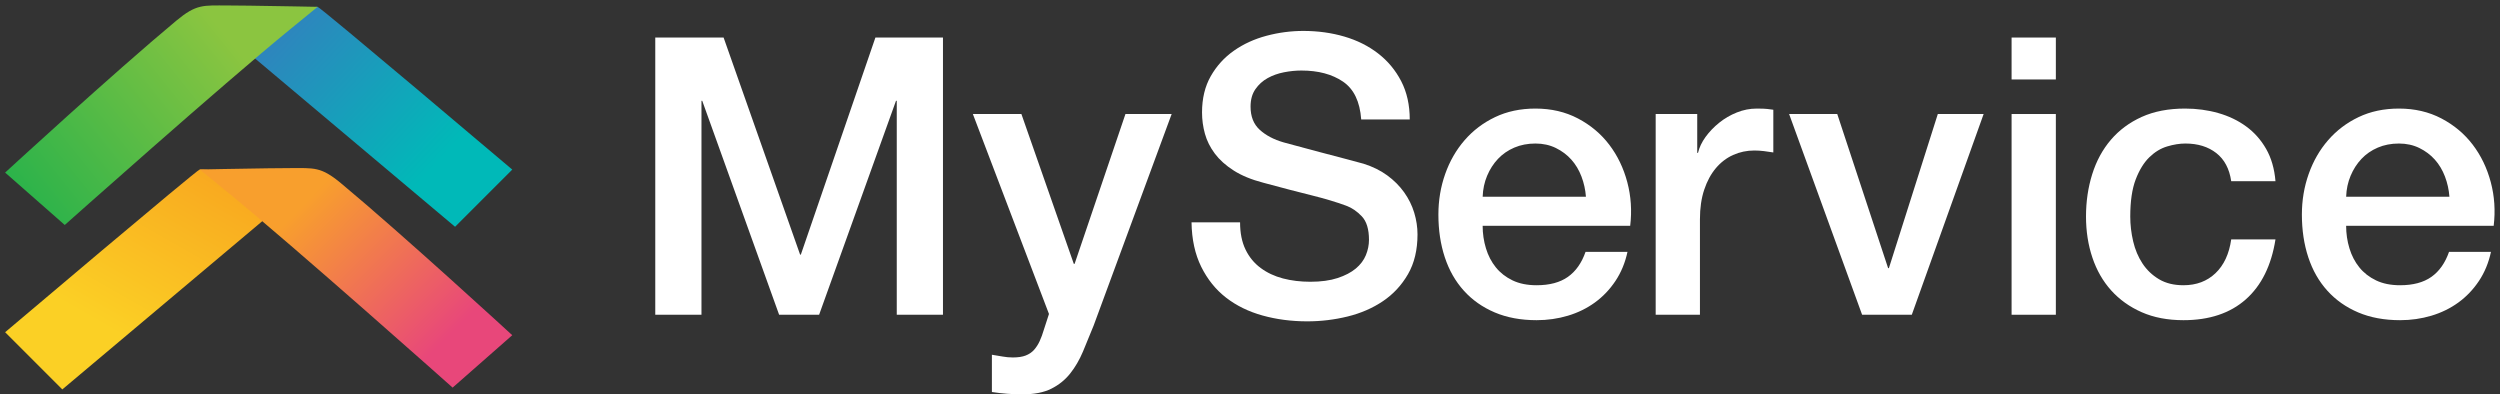 <?xml version="1.0" encoding="UTF-8"?>
<svg width="336px" height="53px" viewBox="0 0 336 53" version="1.1" xmlns="http://www.w3.org/2000/svg" xmlns:xlink="http://www.w3.org/1999/xlink">
    <rect x="0" y="0" width="336" height="53" fill="#333333" stroke="none"/>
    <!-- Generator: Sketch 55.2 (78181) - https://sketchapp.com -->
    <title>Slice 1</title>
    <desc>Created with Sketch.</desc>
    <defs>
        <linearGradient x1="3.909%" y1="13.612%" x2="79.348%" y2="64.798%" id="linearGradient-1">
            <stop stop-color="#377BBE" offset="0%"></stop>
            <stop stop-color="#00B9B8" offset="100%"></stop>
        </linearGradient>
        <linearGradient x1="29.998%" y1="70.565%" x2="102.692%" y2="-22.769%" id="linearGradient-2">
            <stop stop-color="#FBD025" offset="1.14%"></stop>
            <stop stop-color="#F7941D" offset="100%"></stop>
        </linearGradient>
        <linearGradient x1="85.249%" y1="69.032%" x2="13.584%" y2="18.685%" id="linearGradient-3">
            <stop stop-color="#E8477A" offset="0%"></stop>
            <stop stop-color="#F89F2D" offset="82.79%"></stop>
        </linearGradient>
        <linearGradient x1="78.495%" y1="28.073%" x2="-4.617%" y2="75.34%" id="linearGradient-4">
            <stop stop-color="#8BC540" offset="0%"></stop>
            <stop stop-color="#28B24B" offset="100%"></stop>
        </linearGradient>
    </defs>
    <g id="Page-1" stroke="none" stroke-width="1" fill="none" fill-rule="evenodd">
        <g id="logo-myservice" fill-rule="nonzero">
            <g id="Group">
                <path d="M42.69,0.92 C43.017,0.92 68.847,22.792 68.847,22.792 L61.162,30.48 L28.449,2.959 C28.449,2.959 39.786,0.92 42.69,0.92 Z" id="Path" fill="url(#linearGradient-1)"></path>
                <path d="M26.846,22.778 C26.519,22.778 0.689,44.65 0.689,44.65 L8.374,52.338 L41.088,24.817 C41.087,24.817 29.75,22.778 26.846,22.778 Z" id="Path" fill="url(#linearGradient-2)"></path>
                <path d="M38.959,22.593 C42.214,22.593 43.121,22.375 45.834,24.632 C54.219,31.608 68.847,45.052 68.847,45.052 L60.832,52.095 C60.832,52.095 39.698,33.266 30.509,25.768 C28.246,23.921 26.845,22.778 26.845,22.778 C26.845,22.778 32.189,22.67 36.019,22.619 C37.218,22.603 38.267,22.593 38.959,22.593 Z" id="Path" fill="url(#linearGradient-3)"></path>
                <path d="M30.577,0.735 C27.322,0.735 26.415,0.517 23.702,2.774 C15.317,9.75 0.689,23.194 0.689,23.194 L8.704,30.237 C8.704,30.237 29.838,11.408 39.027,3.91 C41.29,2.063 42.691,0.92 42.691,0.92 C42.691,0.92 37.347,0.812 33.517,0.761 C32.318,0.745 31.269,0.735 30.577,0.735 Z" id="Path" fill="url(#linearGradient-4)"></path>
            </g>
            <g id="Group" transform="translate(88, 4)" fill="#FFFFFF">
                <polygon id="Path" points="0.068 1.045 9.252 1.045 19.532 30.215 19.636 30.215 29.655 1.045 38.735 1.045 38.735 38.303 32.525 38.303 32.525 9.55 32.421 9.55 22.089 38.302 16.714 38.302 6.382 9.55 6.278 9.55 6.278 38.302 0.068 38.302 0.068 1.045"></polygon>
                <path d="M42.753,11.324 L49.276,11.324 L56.321,31.466 L56.425,31.466 L63.261,11.324 L69.471,11.324 L58.982,39.763 C58.495,40.981 58.017,42.145 57.547,43.26 C57.077,44.373 56.503,45.355 55.825,46.208 C55.147,47.06 54.303,47.738 53.294,48.243 C52.285,48.747 50.998,49 49.433,49 C48.041,49 46.667,48.896 45.311,48.687 L45.311,43.678 C45.798,43.747 46.267,43.826 46.72,43.913 C47.172,43.999 47.641,44.043 48.129,44.043 C48.825,44.043 49.399,43.956 49.851,43.782 C50.303,43.607 50.677,43.355 50.973,43.025 C51.268,42.694 51.521,42.302 51.73,41.851 C51.939,41.399 52.13,40.877 52.304,40.285 L52.982,38.198 L42.753,11.324 Z" id="Path"></path>
                <path d="M78.666,25.883 C78.666,27.31 78.909,28.527 79.397,29.536 C79.884,30.545 80.562,31.372 81.432,32.015 C82.301,32.659 83.302,33.129 84.433,33.424 C85.563,33.72 86.789,33.868 88.112,33.868 C89.538,33.868 90.755,33.703 91.765,33.372 C92.774,33.042 93.592,32.615 94.217,32.093 C94.843,31.571 95.295,30.971 95.574,30.293 C95.852,29.615 95.991,28.928 95.991,28.232 C95.991,26.806 95.669,25.753 95.026,25.075 C94.382,24.397 93.677,23.919 92.913,23.64 C91.591,23.154 90.051,22.693 88.295,22.257 C86.538,21.823 84.372,21.257 81.798,20.561 C80.198,20.144 78.867,19.596 77.806,18.917 C76.744,18.239 75.902,17.482 75.275,16.647 C74.649,15.812 74.205,14.925 73.944,13.985 C73.683,13.046 73.553,12.09 73.553,11.115 C73.553,9.236 73.944,7.611 74.727,6.236 C75.51,4.862 76.544,3.723 77.832,2.818 C79.119,1.914 80.58,1.244 82.215,0.809 C83.85,0.374 85.503,0.157 87.172,0.157 C89.12,0.157 90.955,0.41 92.677,0.914 C94.399,1.418 95.912,2.175 97.217,3.184 C98.522,4.193 99.556,5.437 100.322,6.915 C101.087,8.394 101.47,10.107 101.47,12.055 L94.947,12.055 C94.773,9.655 93.956,7.959 92.495,6.967 C91.034,5.975 89.172,5.48 86.911,5.48 C86.146,5.48 85.363,5.558 84.563,5.715 C83.762,5.872 83.032,6.132 82.371,6.498 C81.71,6.863 81.162,7.359 80.727,7.985 C80.291,8.611 80.075,9.394 80.075,10.333 C80.075,11.655 80.483,12.69 81.301,13.438 C82.118,14.186 83.188,14.751 84.51,15.134 C84.648,15.169 85.196,15.317 86.154,15.578 C87.11,15.839 88.18,16.126 89.363,16.439 C90.545,16.752 91.702,17.057 92.833,17.352 C93.963,17.648 94.772,17.866 95.259,18.004 C96.476,18.387 97.537,18.909 98.442,19.57 C99.346,20.231 100.103,20.988 100.712,21.84 C101.32,22.693 101.773,23.606 102.069,24.579 C102.364,25.553 102.513,26.528 102.513,27.501 C102.513,29.588 102.086,31.372 101.234,32.849 C100.381,34.328 99.259,35.537 97.868,36.476 C96.476,37.415 94.893,38.102 93.119,38.537 C91.345,38.972 89.536,39.189 87.692,39.189 C85.57,39.189 83.57,38.928 81.691,38.406 C79.813,37.884 78.177,37.084 76.786,36.006 C75.394,34.928 74.281,33.545 73.446,31.857 C72.611,30.17 72.176,28.179 72.142,25.882 L78.666,25.882 L78.666,25.883 Z" id="Path"></path>
                <path d="M111.268,26.353 C111.268,27.397 111.416,28.406 111.712,29.379 C112.007,30.354 112.451,31.205 113.043,31.936 C113.634,32.667 114.382,33.25 115.287,33.684 C116.191,34.12 117.27,34.336 118.523,34.336 C120.262,34.336 121.662,33.963 122.724,33.214 C123.785,32.466 124.576,31.345 125.098,29.848 L130.734,29.848 C130.421,31.309 129.881,32.614 129.116,33.762 C128.351,34.91 127.428,35.876 126.35,36.658 C125.271,37.44 124.062,38.032 122.723,38.432 C121.383,38.832 119.983,39.032 118.522,39.032 C116.399,39.032 114.521,38.684 112.886,37.988 C111.25,37.293 109.867,36.318 108.738,35.066 C107.607,33.814 106.755,32.318 106.181,30.578 C105.607,28.839 105.32,26.925 105.32,24.838 C105.32,22.925 105.624,21.107 106.233,19.385 C106.841,17.663 107.711,16.149 108.842,14.845 C109.972,13.54 111.338,12.506 112.938,11.74 C114.538,10.975 116.347,10.592 118.365,10.592 C120.487,10.592 122.391,11.036 124.079,11.922 C125.766,12.809 127.166,13.983 128.28,15.444 C129.393,16.905 130.202,18.584 130.707,20.48 C131.211,22.376 131.341,24.333 131.098,26.351 L111.268,26.351 L111.268,26.353 Z M125.149,22.439 C125.079,21.5 124.879,20.596 124.549,19.726 C124.218,18.857 123.766,18.1 123.192,17.456 C122.618,16.812 121.922,16.291 121.105,15.89 C120.287,15.491 119.374,15.29 118.366,15.29 C117.322,15.29 116.374,15.473 115.522,15.838 C114.669,16.203 113.939,16.708 113.331,17.351 C112.722,17.995 112.235,18.752 111.87,19.621 C111.505,20.491 111.304,21.43 111.27,22.438 L125.149,22.438 L125.149,22.439 Z" id="Shape"></path>
                <path d="M134.524,11.324 L140.108,11.324 L140.108,16.542 L140.212,16.542 C140.386,15.811 140.725,15.099 141.23,14.402 C141.734,13.707 142.343,13.072 143.056,12.498 C143.769,11.924 144.56,11.463 145.43,11.115 C146.299,10.767 147.186,10.593 148.091,10.593 C148.786,10.593 149.265,10.611 149.526,10.645 C149.787,10.68 150.056,10.715 150.335,10.749 L150.335,16.489 C149.918,16.42 149.491,16.359 149.056,16.306 C148.621,16.254 148.195,16.228 147.777,16.228 C146.768,16.228 145.82,16.429 144.933,16.828 C144.046,17.228 143.271,17.82 142.611,18.602 C141.95,19.385 141.428,20.35 141.046,21.498 C140.663,22.646 140.472,23.969 140.472,25.464 L140.472,38.301 L134.523,38.301 L134.523,11.324 L134.524,11.324 Z" id="Path"></path>
                <polygon id="Path" points="152.457 11.324 158.927 11.324 165.763 32.04 165.867 32.04 172.442 11.324 178.6 11.324 168.946 38.302 162.267 38.302"></polygon>
                <path d="M182.357,1.045 L188.306,1.045 L188.306,6.68 L182.357,6.68 L182.357,1.045 Z M182.357,11.324 L188.306,11.324 L188.306,38.302 L182.357,38.302 L182.357,11.324 Z" id="Shape"></path>
                <path d="M211.875,20.352 C211.631,18.682 210.962,17.422 209.866,16.569 C208.77,15.717 207.387,15.29 205.717,15.29 C204.952,15.29 204.134,15.42 203.265,15.681 C202.395,15.942 201.595,16.43 200.865,17.142 C200.134,17.855 199.525,18.847 199.038,20.116 C198.551,21.386 198.307,23.048 198.307,25.099 C198.307,26.213 198.437,27.326 198.698,28.439 C198.959,29.552 199.376,30.544 199.951,31.413 C200.525,32.283 201.264,32.988 202.169,33.527 C203.073,34.067 204.169,34.336 205.457,34.336 C207.196,34.336 208.631,33.797 209.762,32.718 C210.892,31.64 211.597,30.127 211.875,28.178 L217.824,28.178 C217.267,31.692 215.936,34.38 213.832,36.24 C211.727,38.101 208.935,39.032 205.457,39.032 C203.334,39.032 201.465,38.675 199.847,37.962 C198.229,37.249 196.864,36.275 195.751,35.04 C194.637,33.806 193.794,32.335 193.22,30.631 C192.646,28.927 192.359,27.083 192.359,25.1 C192.359,23.083 192.637,21.186 193.194,19.412 C193.75,17.638 194.585,16.098 195.699,14.793 C196.812,13.488 198.195,12.463 199.847,11.714 C201.499,10.966 203.438,10.592 205.665,10.592 C207.231,10.592 208.718,10.792 210.127,11.192 C211.536,11.592 212.789,12.192 213.884,12.992 C214.98,13.793 215.875,14.801 216.571,16.018 C217.266,17.236 217.684,18.68 217.824,20.349 L211.875,20.349 L211.875,20.352 Z" id="Path"></path>
                <path d="M227.321,26.353 C227.321,27.397 227.468,28.406 227.765,29.379 C228.06,30.354 228.504,31.205 229.096,31.936 C229.687,32.667 230.435,33.25 231.34,33.684 C232.244,34.12 233.323,34.336 234.576,34.336 C236.315,34.336 237.715,33.963 238.777,33.214 C239.838,32.466 240.629,31.345 241.151,29.848 L246.787,29.848 C246.474,31.309 245.934,32.614 245.169,33.762 C244.404,34.91 243.481,35.876 242.403,36.658 C241.324,37.44 240.115,38.032 238.776,38.432 C237.436,38.832 236.036,39.032 234.575,39.032 C232.452,39.032 230.574,38.684 228.939,37.988 C227.303,37.293 225.92,36.318 224.791,35.066 C223.66,33.814 222.808,32.318 222.234,30.578 C221.66,28.839 221.373,26.925 221.373,24.838 C221.373,22.925 221.677,21.107 222.286,19.385 C222.894,17.663 223.764,16.149 224.895,14.845 C226.025,13.54 227.391,12.506 228.991,11.74 C230.591,10.975 232.4,10.592 234.418,10.592 C236.54,10.592 238.444,11.036 240.132,11.922 C241.819,12.809 243.219,13.983 244.333,15.444 C245.446,16.905 246.255,18.584 246.76,20.48 C247.264,22.376 247.394,24.333 247.151,26.351 L227.321,26.351 L227.321,26.353 Z M241.202,22.439 C241.132,21.5 240.932,20.596 240.602,19.726 C240.271,18.857 239.819,18.1 239.245,17.456 C238.671,16.812 237.975,16.291 237.158,15.89 C236.34,15.491 235.427,15.29 234.419,15.29 C233.375,15.29 232.427,15.473 231.575,15.838 C230.722,16.203 229.992,16.708 229.384,17.351 C228.775,17.995 228.288,18.752 227.923,19.621 C227.558,20.491 227.357,21.43 227.323,22.438 L241.202,22.438 L241.202,22.439 Z" id="Shape"></path>
            </g>
        </g>
    </g>
</svg>